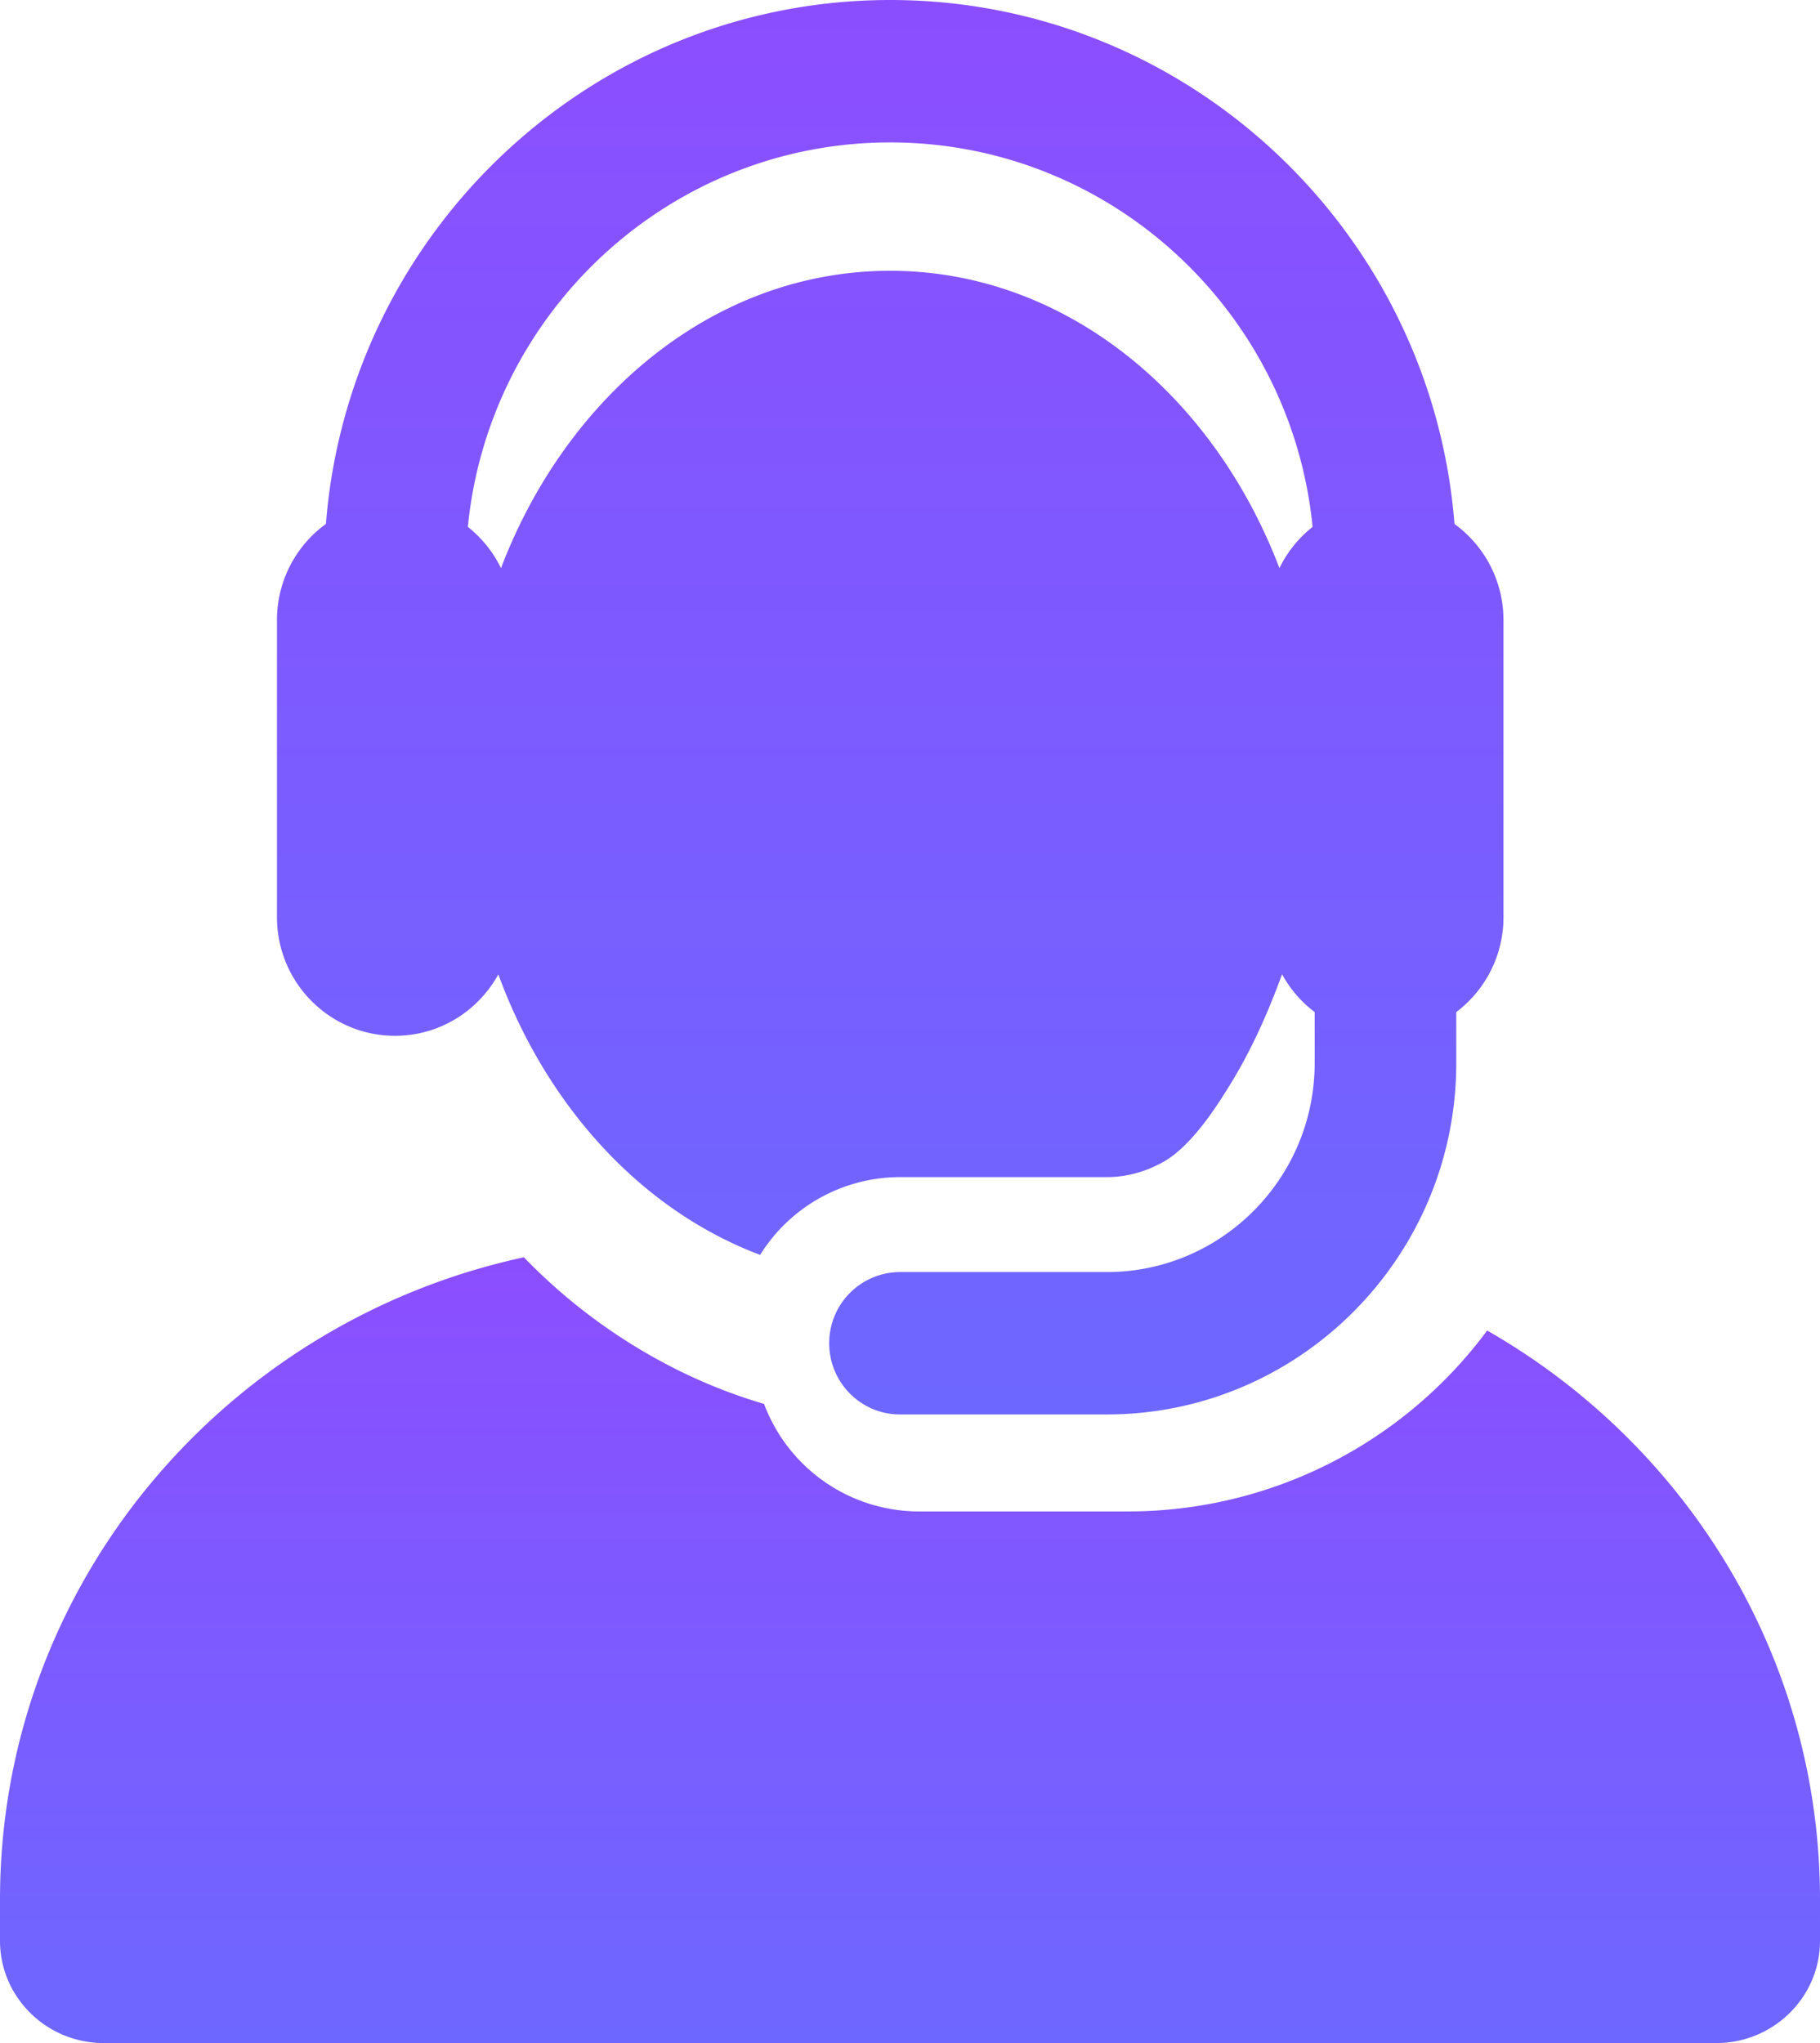 <svg width="49" height="55" xmlns="http://www.w3.org/2000/svg"><defs><linearGradient x1="50%" y1="0%" x2="50%" y2="100%" id="a"><stop stop-color="#7932FF" offset="0%"/><stop stop-color="#564FFF" offset="100%"/></linearGradient></defs><g transform="translate(-591 -1934)" fill="url(#a)" fill-rule="evenodd" opacity=".862"><path d="M631.039 1969.818a12.031 12.031 0 01-9.691 4.87h-5.584a4.458 4.458 0 01-4.193-2.894 14.29 14.29 0 01-2.255-.878 15.175 15.175 0 01-4.212-3.07c-8.067 1.745-14.104 8.824-14.104 17.292v1.107c0 1.521 1.253 2.755 2.798 2.755h43.404c1.545 0 2.798-1.234 2.798-2.755v-1.107c0-6.542-3.603-12.254-8.961-15.32z"/><path d="M601.634 1961.884c1.199 0 2.242-.668 2.783-1.655l.043.117.013.035c1.269 3.357 3.737 6.172 6.992 7.401a4.438 4.438 0 013.766-2.094h5.569c.555 0 1.072-.157 1.525-.412.761-.428 1.446-1.513 1.8-2.089.565-.92 1.003-1.896 1.392-2.96.218.4.518.746.878 1.018v1.373c0 3.102-2.51 5.626-5.596 5.626h-5.568a1.911 1.911 0 00-1.906 1.916c0 1.059.853 1.917 1.906 1.917h5.568c5.188 0 9.408-4.243 9.408-9.459v-1.373a3.195 3.195 0 001.271-2.555v-7.995c0-1.067-.52-2.01-1.319-2.59-.62-7.882-7.196-14.105-15.192-14.105-7.995 0-14.572 6.223-15.192 14.104a3.194 3.194 0 00-1.318 2.59v7.995c0 1.77 1.429 3.195 3.177 3.195zm13.333-24.05c5.92 0 10.801 4.547 11.372 10.35a3.202 3.202 0 00-.893 1.11c-1.799-4.719-5.814-8.004-10.479-8.004-4.765 0-8.716 3.398-10.471 7.984l-.008.02a3.202 3.202 0 00-.892-1.11c.57-5.803 5.452-10.35 11.371-10.35z"/></g></svg>